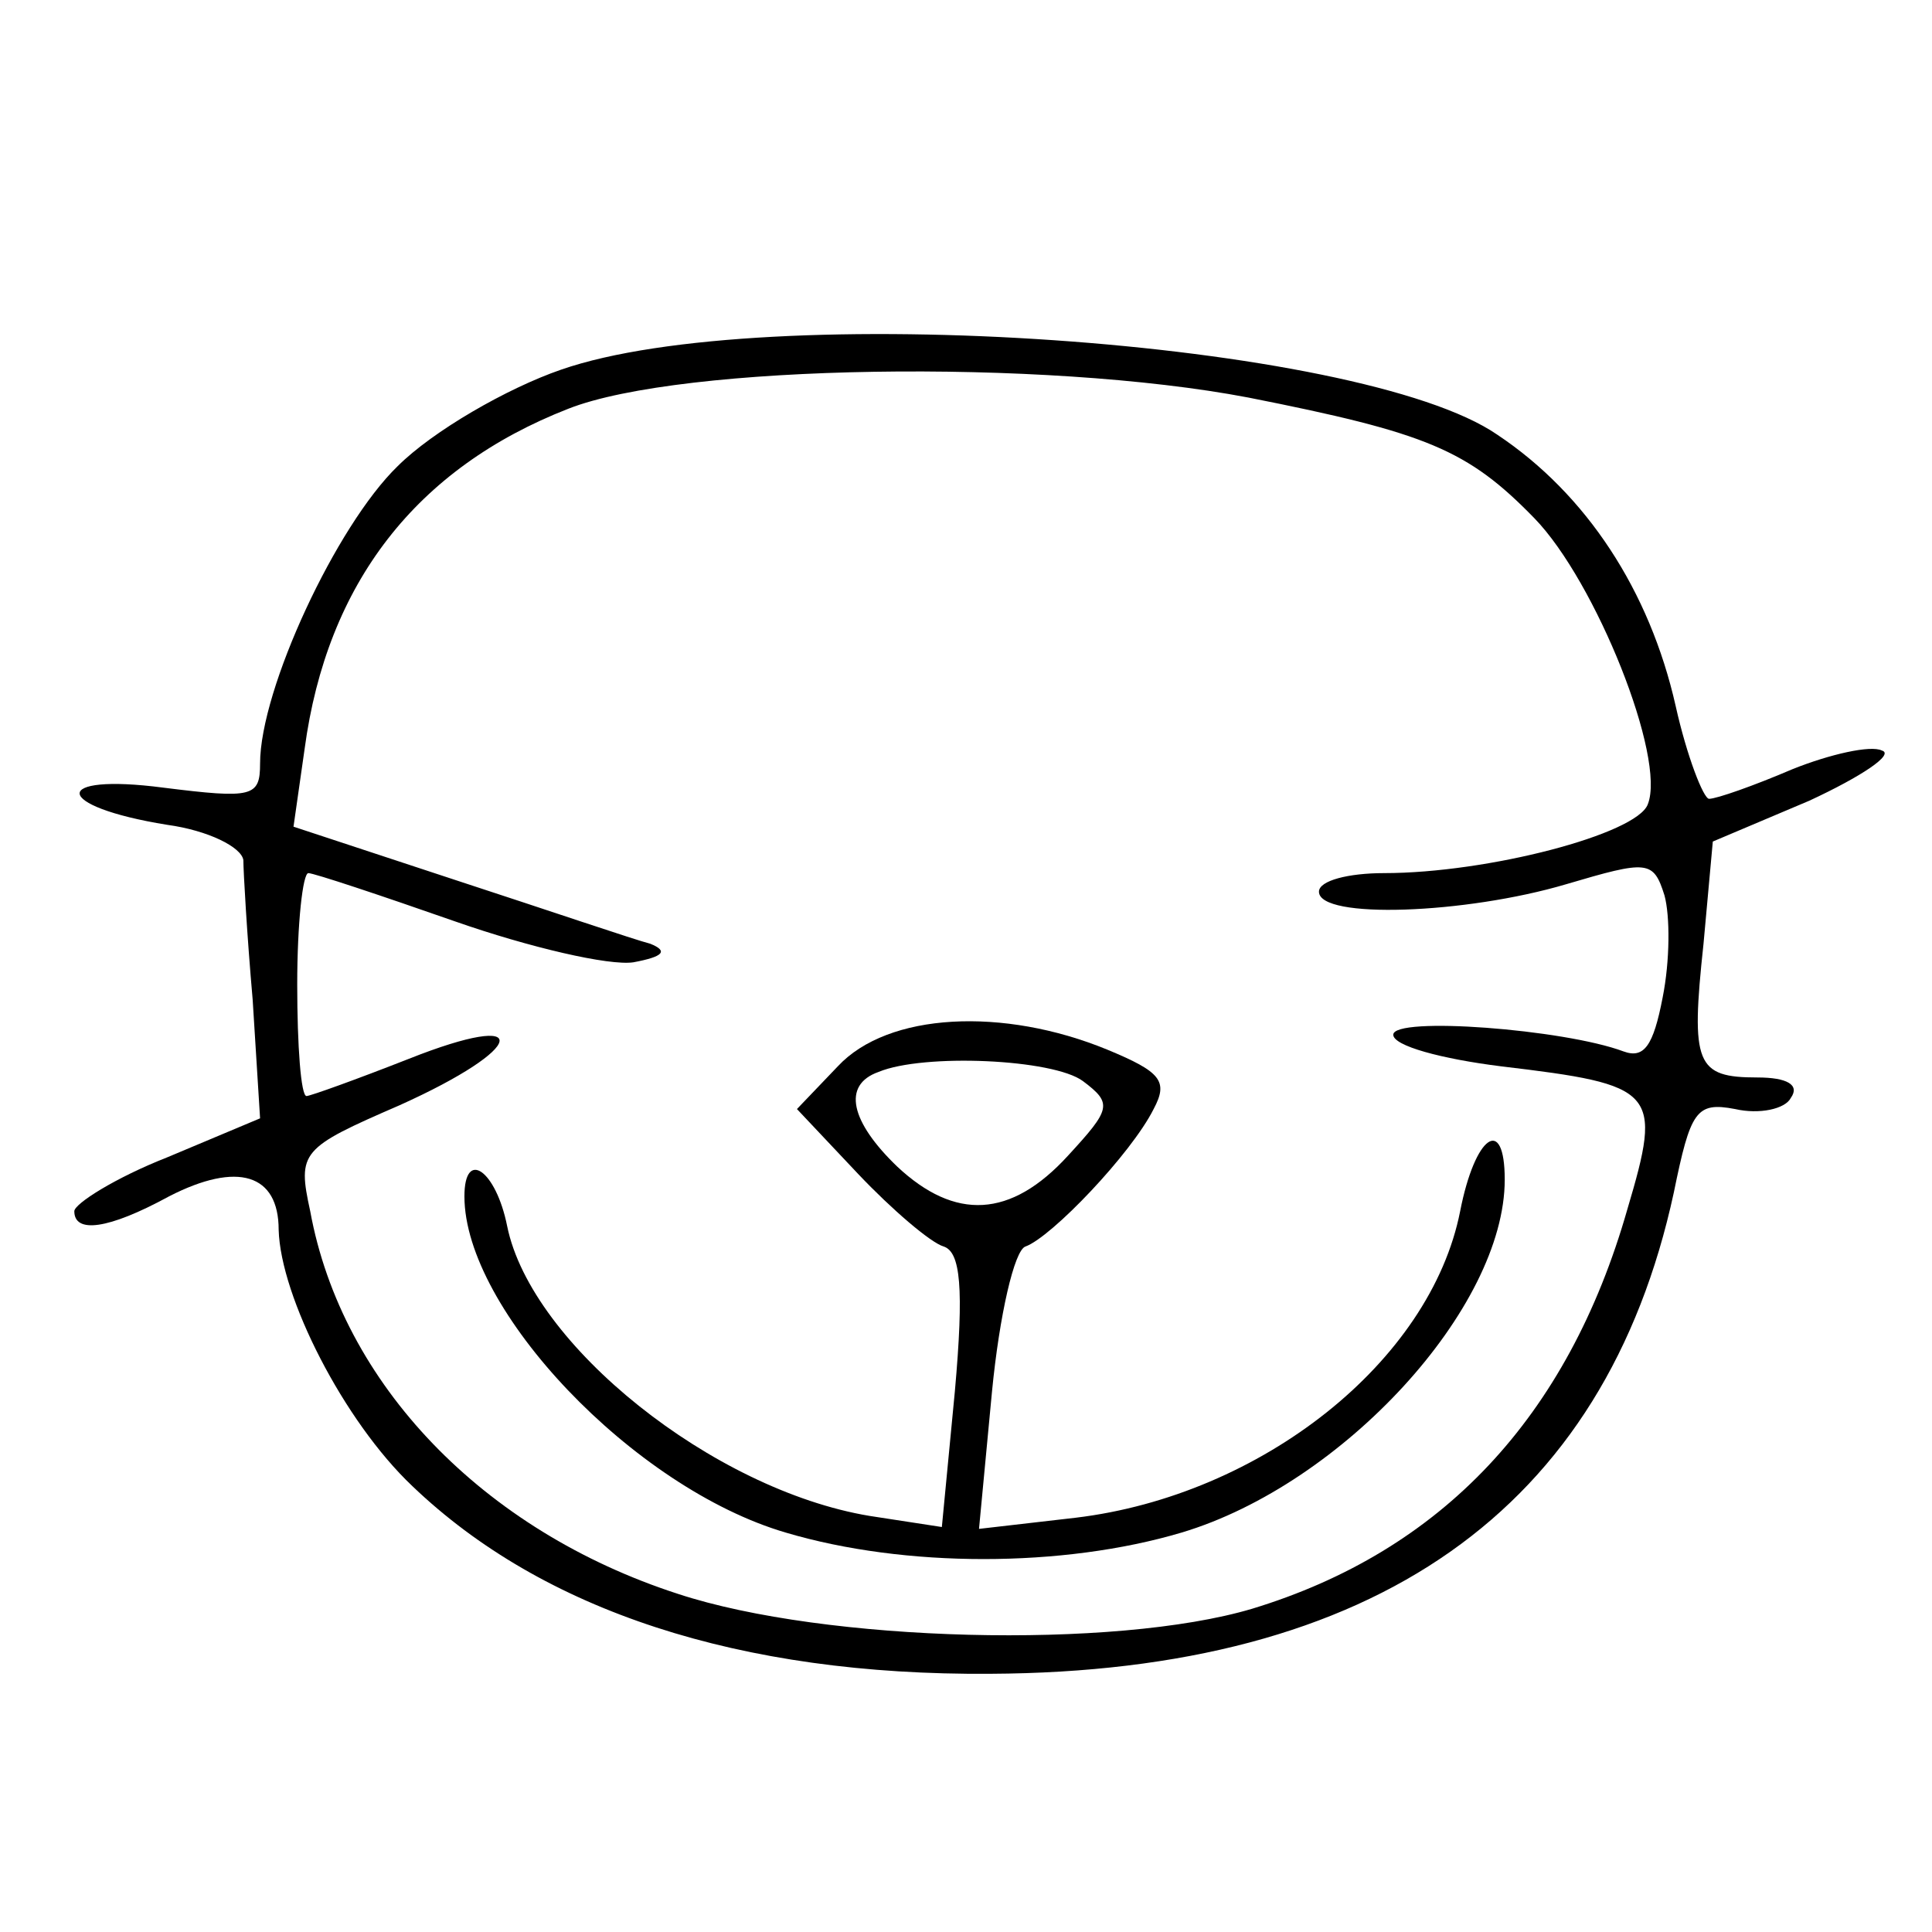 <?xml version="1.0" standalone="no"?>
<!DOCTYPE svg PUBLIC "-//W3C//DTD SVG 20010904//EN"
 "http://www.w3.org/TR/2001/REC-SVG-20010904/DTD/svg10.dtd">
<svg version="1.0" xmlns="http://www.w3.org/2000/svg"
 width="104pt" height="104pt" viewBox="0 0 104 104"
 preserveAspectRatio="xMidYMid meet">
<g transform="translate(0,104) scale(0.1,-0.1)"
fill="#000000" stroke="none">
<path d="M302 841 c-29 -10 -69 -33 -88 -52 -33 -32 -74 -120 -74 -160 0 -18
-4 -19 -52 -13 -61 8 -60 -10 2 -20 22 -3 40 -12 41 -19 0 -6 2 -41 5 -75 l4
-64 -50 -21 c-28 -11 -50 -25 -50 -29 0 -12 18 -10 51 8 37 19 59 12 59 -18 1
-36 35 -103 72 -138 70 -67 176 -102 311 -101 207 1 331 88 368 259 9 44 12
49 33 45 13 -3 27 0 30 6 5 7 -2 11 -18 11 -33 0 -36 7 -29 72 l5 55 52 22
c28 13 46 25 39 27 -6 3 -28 -2 -48 -10 -21 -9 -41 -16 -45 -16 -3 0 -12 23
-18 50 -14 62 -48 114 -96 146 -74 51 -395 73 -504 35z m370 -15 c96 -19 118
-28 154 -65 33 -34 71 -129 61 -154 -6 -16 -86 -37 -142 -37 -19 0 -35 -4 -35
-10 0 -15 79 -12 133 4 44 13 47 13 53 -6 3 -11 3 -35 -1 -55 -5 -26 -10 -33
-21 -29 -32 12 -124 19 -124 9 0 -6 26 -13 58 -17 84 -10 87 -13 68 -77 -32
-112 -100 -184 -202 -215 -74 -22 -230 -18 -309 8 -105 34 -181 113 -198 206
-7 32 -5 34 48 57 69 31 73 52 5 25 -28 -11 -53 -20 -55 -20 -3 0 -5 27 -5 60
0 33 3 60 6 60 3 0 39 -12 79 -26 40 -14 83 -24 96 -22 16 3 19 6 9 10 -8 2
-55 18 -104 34 l-88 29 6 42 c12 89 60 151 142 183 61 24 256 27 366 6z"/>
<path d="M451 466 l-22 -23 33 -35 c18 -19 39 -37 46 -39 9 -3 11 -22 6 -78
l-7 -73 -39 6 c-84 14 -182 92 -195 156 -6 30 -23 42 -23 16 0 -61 91 -157
173 -181 64 -19 149 -19 213 0 87 26 174 121 174 190 0 35 -16 24 -24 -17 -16
-81 -107 -153 -207 -165 l-52 -6 7 74 c4 41 12 76 18 78 14 5 57 50 69 74 8
15 4 20 -25 32 -56 23 -118 20 -145 -9z m132 -8 c16 -12 15 -15 -8 -40 -31
-34 -61 -35 -92 -6 -25 24 -30 44 -10 51 24 10 94 7 110 -5z"/>
</g>
</svg>
